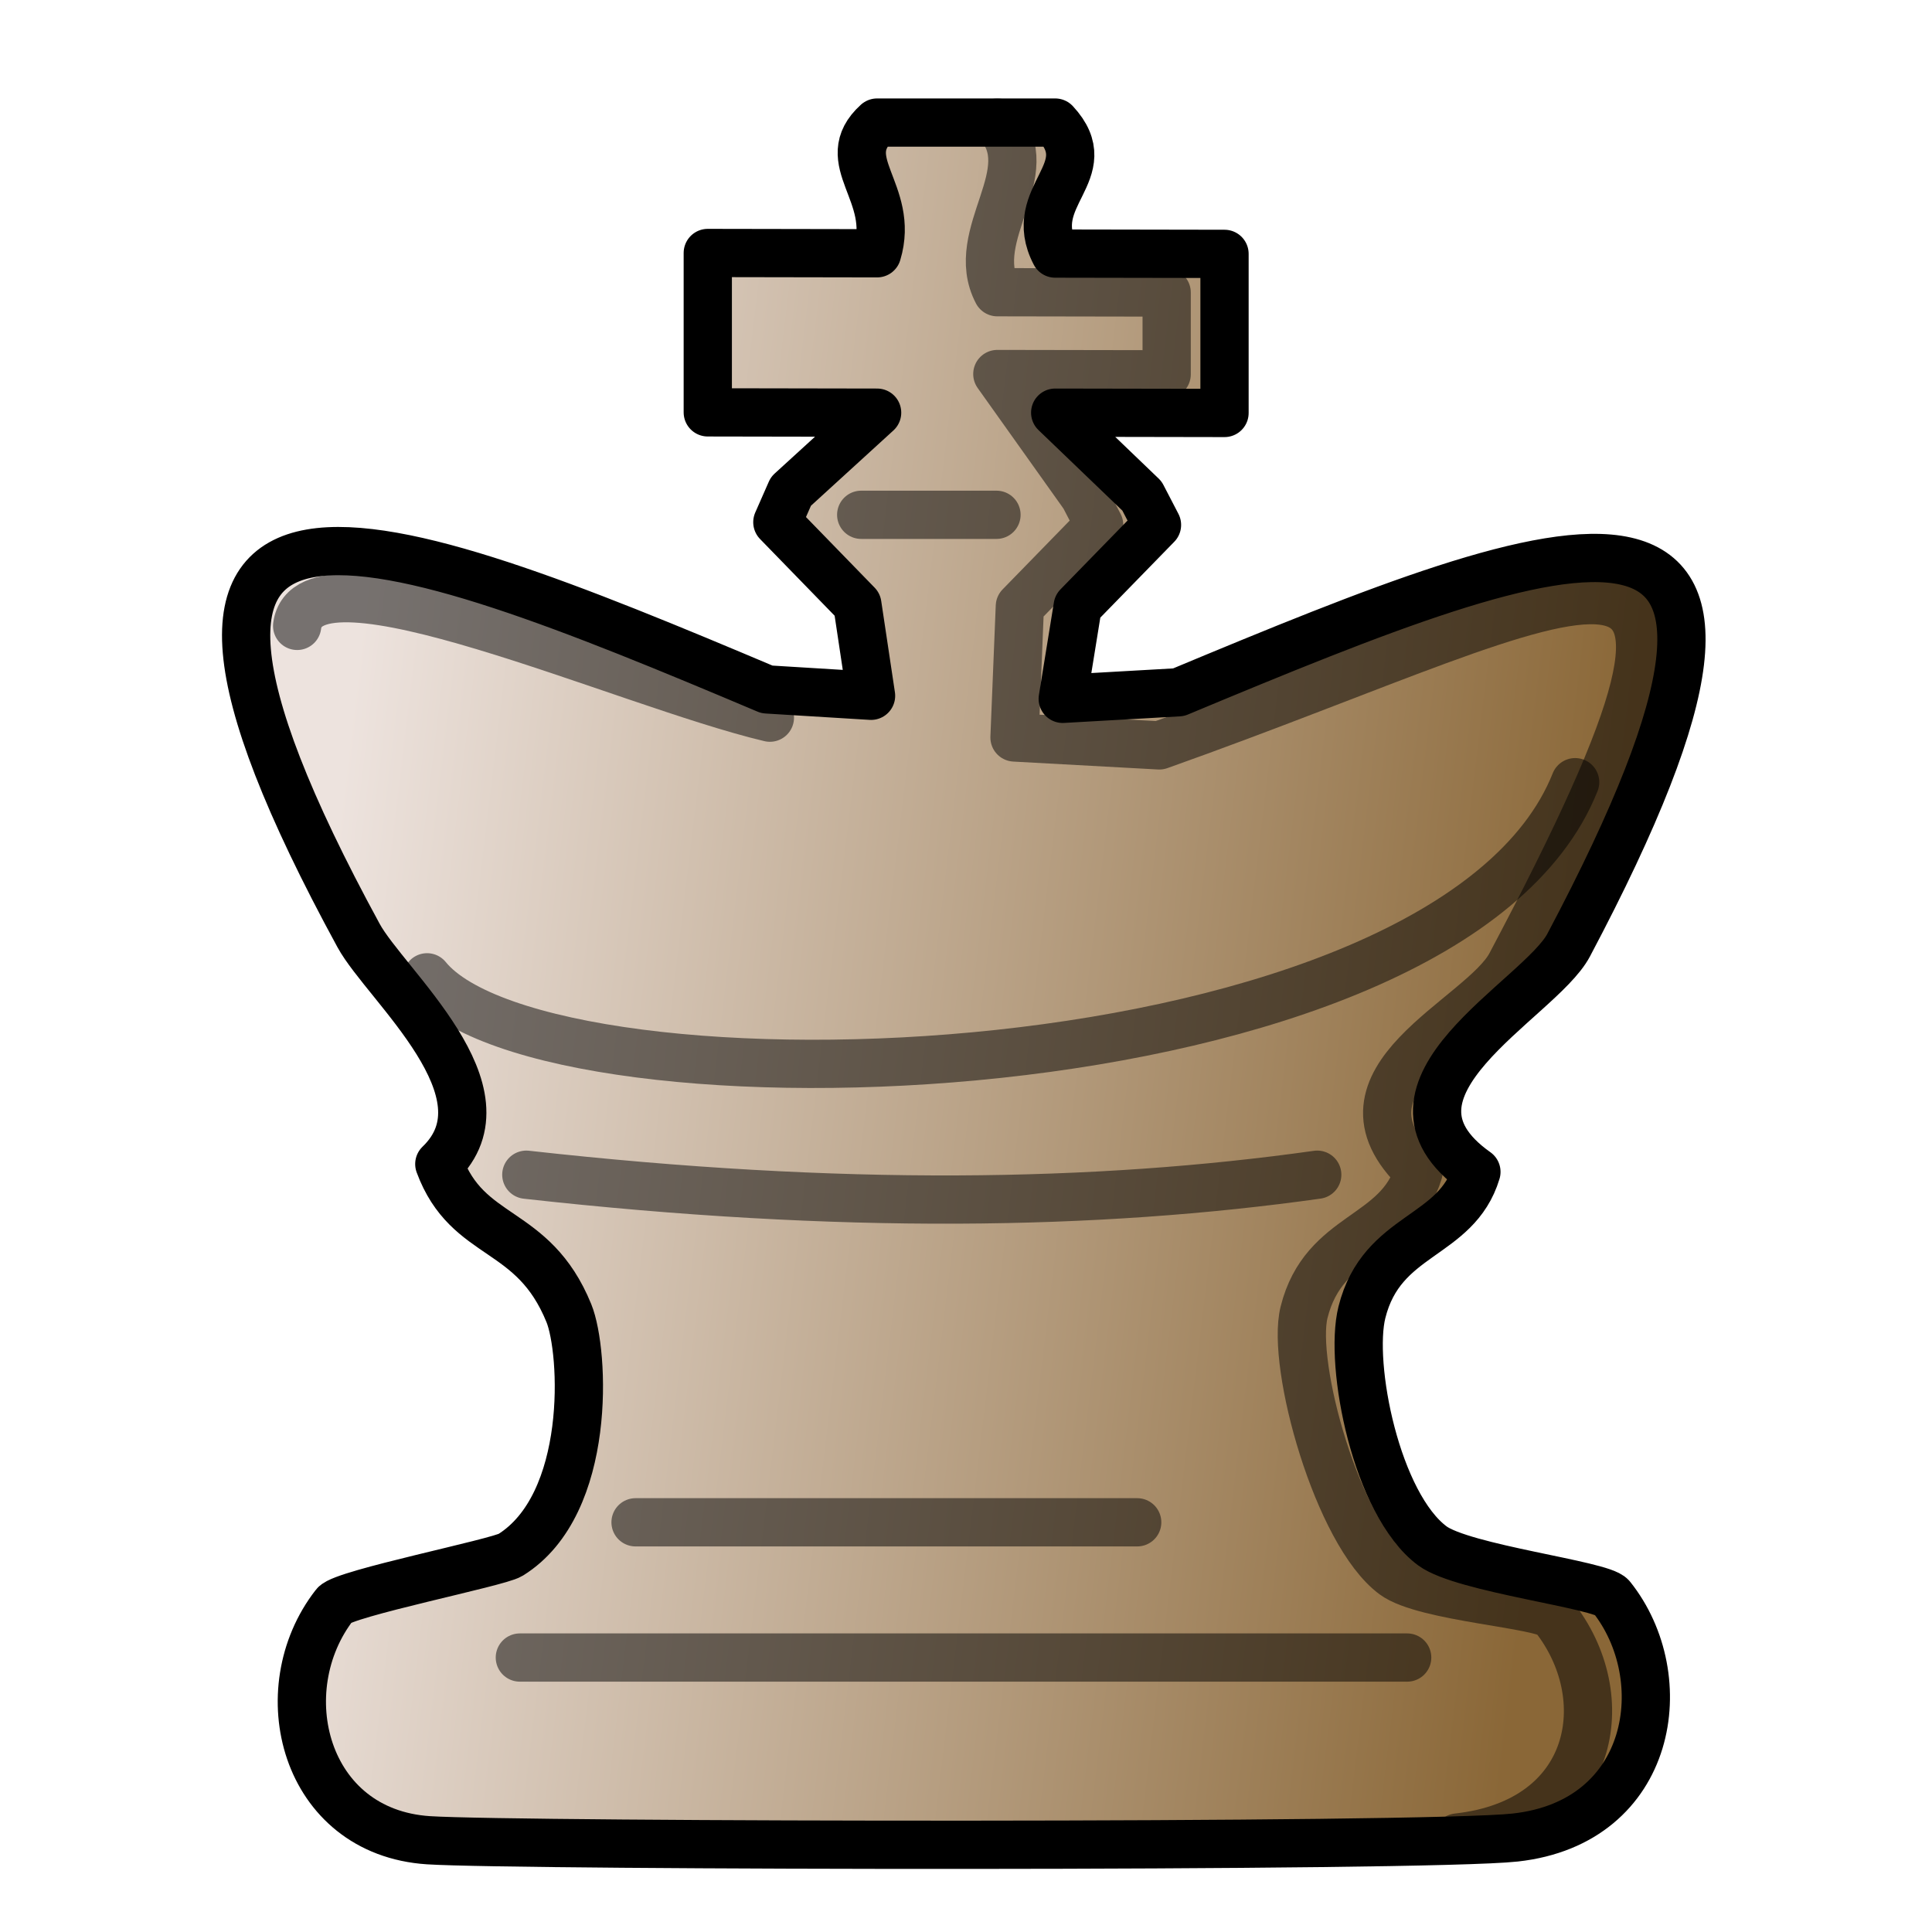 <svg width="200" height="200" viewBox="0 0 200 200" fill="none" xmlns="http://www.w3.org/2000/svg">
<path d="M90.799 12.688C86.418 16.649 92.705 19.916 90.799 26.219L73.269 26.188V42.688L90.799 42.719L81.876 50.865L80.471 54.058L88.752 62.575L90.171 72.028L79.392 71.368C39.611 54.554 7.308 42.114 37.118 96.844C39.915 101.979 53.19 113.09 45.477 120.501C48.427 128.503 55.165 126.793 58.89 135.938C60.514 139.928 61.299 155.718 52.839 160.97C51.556 161.766 35.572 164.949 34.654 166.126C27.78 174.94 31.458 189.656 44.354 190.501C53.413 191.095 147.505 191.255 156.862 190.22C171.22 188.632 173.438 173.62 166.812 165.314C165.797 164.041 151.465 162.385 148.284 160.032C142.476 155.735 139.624 141.287 140.986 135.845C143.053 127.579 150.754 128.222 152.838 121.313C140.664 112.695 159.378 103.515 162.383 97.844C191.022 43.8 162.934 54.587 122.007 71.663L110.013 72.344L111.564 62.76L119.772 54.34L118.216 51.344L109.233 42.719L126.762 42.75V26.281L109.233 26.25C106.082 20.241 113.973 17.802 109.233 12.688H90.799V12.688Z" fill="url(#paint0_linear_104_95)" stroke="url(#paint1_linear_104_95)" stroke-width="4.995" stroke-linecap="round" stroke-linejoin="round"/>
<path opacity="0.5" d="M53.815 171.588H145.671" stroke="url(#paint2_linear_104_95)" stroke-width="4.995" stroke-linecap="round" stroke-linejoin="round"/>
<path opacity="0.5" d="M65.792 157.588H117.723" stroke="url(#paint3_linear_104_95)" stroke-width="4.995" stroke-linecap="round" stroke-linejoin="round"/>
<path opacity="0.5" d="M54.485 121.606C87.022 125.24 113.491 124.828 136.36 121.606" stroke="url(#paint4_linear_104_95)" stroke-width="4.995" stroke-linecap="round" stroke-linejoin="round"/>
<path opacity="0.5" d="M89.152 53.292H103.155" stroke="url(#paint5_linear_104_95)" stroke-width="4.995" stroke-linecap="round" stroke-linejoin="round"/>
<path opacity="0.5" d="M150.873 190.22C165.231 188.632 167.449 175.62 160.823 167.314C159.808 166.041 147.472 165.385 144.292 163.032C138.483 158.735 133.635 141.287 134.997 135.845C137.064 127.579 144.765 128.222 146.849 121.313C136.672 111.695 153.389 105.515 156.394 99.844C185.033 45.8 165.343 61.062 120.011 77.163L105.022 76.344L105.575 62.76L113.783 54.34L112.227 51.344L103.244 38.719L120.773 38.75V30.281L103.244 30.25C100.093 24.241 107.984 17.802 103.244 12.688" stroke="url(#paint6_linear_104_95)" stroke-width="4.995" stroke-linecap="round" stroke-linejoin="round"/>
<path opacity="0.5" d="M30.762 64.792C31.945 55.725 64.641 70.723 79.698 74.292" stroke="url(#paint7_linear_104_95)" stroke-width="4.995" stroke-linecap="round" stroke-linejoin="round"/>
<path opacity="0.5" d="M44.211 101.171C56.599 116.396 149.975 113.821 163.059 80.972" stroke="url(#paint8_linear_104_95)" stroke-width="4.995" stroke-linecap="round" stroke-linejoin="round"/>
<defs>
<linearGradient id="paint0_linear_104_95" x1="34.419" y1="89.208" x2="165.129" y2="104.944" gradientUnits="userSpaceOnUse">
<stop stop-color="#EDE3DE"/>
<stop offset="1" stop-color="#8A6737"/>
</linearGradient>
<linearGradient id="paint1_linear_104_95" x1="34.419" y1="89.208" x2="165.129" y2="104.944" gradientUnits="userSpaceOnUse">
<stop/>
<stop offset="1"/>
</linearGradient>
<linearGradient id="paint2_linear_104_95" x1="-nan" y1="-nan" x2="-nan" y2="-nan" gradientUnits="userSpaceOnUse">
<stop/>
<stop offset="1"/>
</linearGradient>
<linearGradient id="paint3_linear_104_95" x1="-nan" y1="-nan" x2="-nan" y2="-nan" gradientUnits="userSpaceOnUse">
<stop/>
<stop offset="1"/>
</linearGradient>
<linearGradient id="paint4_linear_104_95" x1="61.355" y1="121.606" x2="111.242" y2="121.606" gradientUnits="userSpaceOnUse">
<stop/>
<stop offset="1"/>
</linearGradient>
<linearGradient id="paint5_linear_104_95" x1="-nan" y1="-nan" x2="-nan" y2="-nan" gradientUnits="userSpaceOnUse">
<stop/>
<stop offset="1"/>
</linearGradient>
<linearGradient id="paint6_linear_104_95" x1="28.43" y1="89.208" x2="159.14" y2="104.944" gradientUnits="userSpaceOnUse">
<stop/>
<stop offset="1"/>
</linearGradient>
<linearGradient id="paint7_linear_104_95" x1="37.632" y1="64.792" x2="87.519" y2="64.792" gradientUnits="userSpaceOnUse">
<stop/>
<stop offset="1"/>
</linearGradient>
<linearGradient id="paint8_linear_104_95" x1="65.227" y1="107.05" x2="109.125" y2="106.054" gradientUnits="userSpaceOnUse">
<stop/>
<stop offset="1"/>
</linearGradient>
</defs>
</svg>
